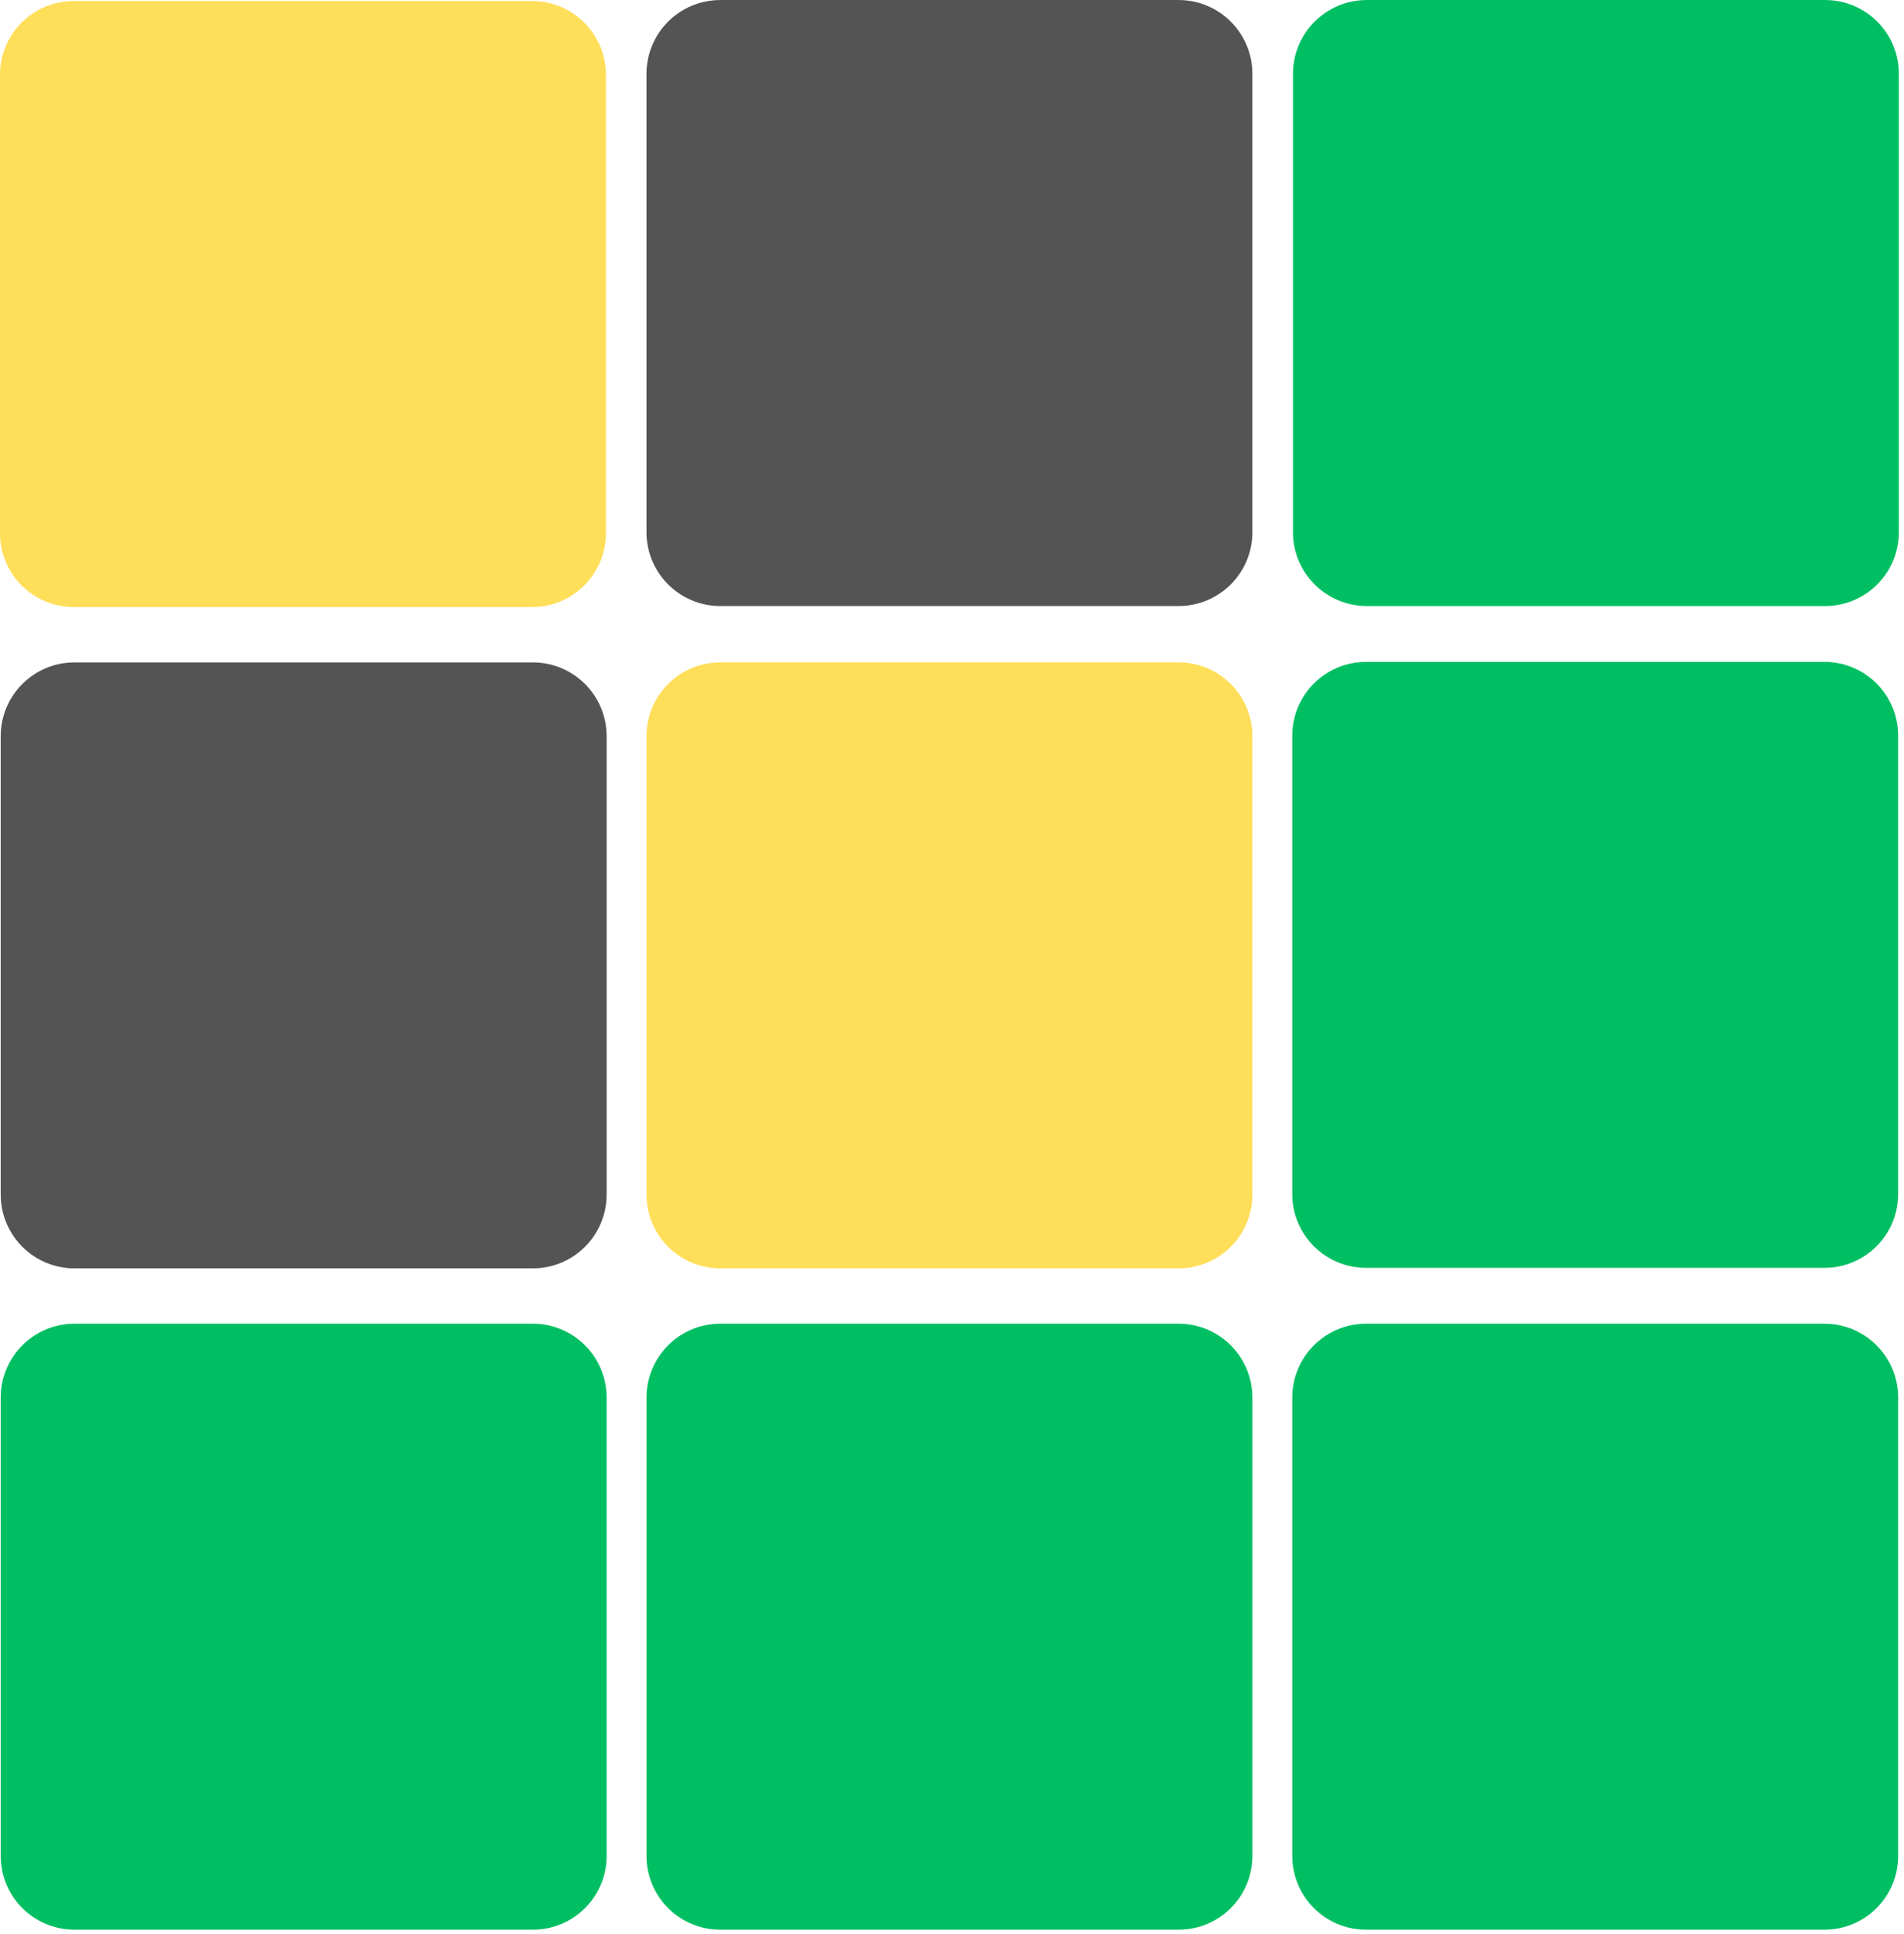 <svg xmlns="http://www.w3.org/2000/svg" xmlns:xlink="http://www.w3.org/1999/xlink" width="515" zoomAndPan="magnify" viewBox="0 0 386.25 392.25" height="523" preserveAspectRatio="xMidYMid meet" version="1.2"><defs><clipPath id="397510539d"><path d="M 131.148 0.004 L 254.062 0.004 L 254.062 122.922 L 131.148 122.922 Z M 131.148 0.004 "/></clipPath><clipPath id="7a08337b4f"><path d="M 254.062 14.977 L 254.062 107.949 C 254.062 116.219 247.359 122.922 239.094 122.922 L 146.121 122.922 C 137.852 122.922 131.148 116.219 131.148 107.949 L 131.148 14.977 C 131.148 6.707 137.852 0.004 146.121 0.004 L 239.094 0.004 C 247.359 0.004 254.062 6.707 254.062 14.977 Z M 254.062 14.977 "/></clipPath><clipPath id="745ef17071"><path d="M 0.145 134.352 L 123.062 134.352 L 123.062 257.266 L 0.145 257.266 Z M 0.145 134.352 "/></clipPath><clipPath id="23e3e16666"><path d="M 123.062 149.324 L 123.062 242.293 C 123.062 250.562 116.359 257.266 108.09 257.266 L 15.117 257.266 C 6.848 257.266 0.145 250.562 0.145 242.293 L 0.145 149.324 C 0.145 141.055 6.848 134.352 15.117 134.352 L 108.09 134.352 C 116.359 134.352 123.062 141.055 123.062 149.324 Z M 123.062 149.324 "/></clipPath><clipPath id="b729d65a23"><path d="M 131.148 134.352 L 254.062 134.352 L 254.062 257.266 L 131.148 257.266 Z M 131.148 134.352 "/></clipPath><clipPath id="2a73fcbde6"><path d="M 254.062 149.324 L 254.062 242.293 C 254.062 250.562 247.359 257.266 239.094 257.266 L 146.121 257.266 C 137.852 257.266 131.148 250.562 131.148 242.293 L 131.148 149.324 C 131.148 141.055 137.852 134.352 146.121 134.352 L 239.094 134.352 C 247.359 134.352 254.062 141.055 254.062 149.324 Z M 254.062 149.324 "/></clipPath><clipPath id="4f430afd25"><path d="M 262.152 134.25 L 385.066 134.25 L 385.066 257.164 L 262.152 257.164 Z M 262.152 134.25 "/></clipPath><clipPath id="def7dde013"><path d="M 385.066 149.223 L 385.066 242.191 C 385.066 250.461 378.363 257.164 370.094 257.164 L 277.121 257.164 C 268.852 257.164 262.152 250.461 262.152 242.191 L 262.152 149.223 C 262.152 140.953 268.852 134.25 277.121 134.25 L 370.094 134.25 C 378.363 134.25 385.066 140.953 385.066 149.223 Z M 385.066 149.223 "/></clipPath><clipPath id="27379a9759"><path d="M 0.145 268.492 L 123.062 268.492 L 123.062 391.41 L 0.145 391.41 Z M 0.145 268.492 "/></clipPath><clipPath id="82eca70515"><path d="M 123.062 283.465 L 123.062 376.438 C 123.062 384.707 116.359 391.41 108.09 391.41 L 15.117 391.41 C 6.848 391.41 0.145 384.707 0.145 376.438 L 0.145 283.465 C 0.145 275.195 6.848 268.492 15.117 268.492 L 108.09 268.492 C 116.359 268.492 123.062 275.195 123.062 283.465 Z M 123.062 283.465 "/></clipPath><clipPath id="20a996ef3a"><path d="M 131.148 268.492 L 254.062 268.492 L 254.062 391.41 L 131.148 391.41 Z M 131.148 268.492 "/></clipPath><clipPath id="c0f677aabd"><path d="M 254.062 283.465 L 254.062 376.438 C 254.062 384.707 247.359 391.41 239.094 391.41 L 146.121 391.41 C 137.852 391.41 131.148 384.707 131.148 376.438 L 131.148 283.465 C 131.148 275.195 137.852 268.492 146.121 268.492 L 239.094 268.492 C 247.359 268.492 254.062 275.195 254.062 283.465 Z M 254.062 283.465 "/></clipPath><clipPath id="97a1235667"><path d="M 262.152 268.492 L 385.066 268.492 L 385.066 391.41 L 262.152 391.41 Z M 262.152 268.492 "/></clipPath><clipPath id="a26d389099"><path d="M 385.066 283.465 L 385.066 376.438 C 385.066 384.707 378.363 391.41 370.094 391.41 L 277.121 391.41 C 268.852 391.41 262.152 384.707 262.152 376.438 L 262.152 283.465 C 262.152 275.195 268.852 268.492 277.121 268.492 L 370.094 268.492 C 378.363 268.492 385.066 275.195 385.066 283.465 Z M 385.066 283.465 "/></clipPath><clipPath id="6c6d1b7917"><path d="M 0 0.207 L 122.914 0.207 L 122.914 123.125 L 0 123.125 Z M 0 0.207 "/></clipPath><clipPath id="9f3a5971ce"><path d="M 122.914 15.18 L 122.914 108.152 C 122.914 116.422 116.211 123.125 107.945 123.125 L 14.973 123.125 C 6.703 123.125 0 116.422 0 108.152 L 0 15.18 C 0 6.91 6.703 0.207 14.973 0.207 L 107.945 0.207 C 116.211 0.207 122.914 6.91 122.914 15.18 Z M 122.914 15.18 "/></clipPath><clipPath id="0990a2c18e"><path d="M 262.297 0.004 L 385.211 0.004 L 385.211 122.922 L 262.297 122.922 Z M 262.297 0.004 "/></clipPath><clipPath id="c2c77cd4b3"><path d="M 385.211 14.977 L 385.211 107.949 C 385.211 116.219 378.508 122.922 370.242 122.922 L 277.27 122.922 C 269 122.922 262.297 116.219 262.297 107.949 L 262.297 14.977 C 262.297 6.707 269 0.004 277.27 0.004 L 370.242 0.004 C 378.508 0.004 385.211 6.707 385.211 14.977 Z M 385.211 14.977 "/></clipPath></defs><g id="75d2500a6a"><g clip-rule="nonzero" clip-path="url(#397510539d)"><g clip-rule="nonzero" clip-path="url(#7a08337b4f)"><path style=" stroke:none;fill-rule:nonzero;fill:#545454;fill-opacity:1;" d="M 131.148 0.004 L 254.062 0.004 L 254.062 122.922 L 131.148 122.922 Z M 131.148 0.004 "/></g></g><g clip-rule="nonzero" clip-path="url(#745ef17071)"><g clip-rule="nonzero" clip-path="url(#23e3e16666)"><path style=" stroke:none;fill-rule:nonzero;fill:#545454;fill-opacity:1;" d="M 0.145 134.352 L 123.062 134.352 L 123.062 257.266 L 0.145 257.266 Z M 0.145 134.352 "/></g></g><g clip-rule="nonzero" clip-path="url(#b729d65a23)"><g clip-rule="nonzero" clip-path="url(#2a73fcbde6)"><path style=" stroke:none;fill-rule:nonzero;fill:#ffde59;fill-opacity:1;" d="M 131.148 134.352 L 254.062 134.352 L 254.062 257.266 L 131.148 257.266 Z M 131.148 134.352 "/></g></g><g clip-rule="nonzero" clip-path="url(#4f430afd25)"><g clip-rule="nonzero" clip-path="url(#def7dde013)"><path style=" stroke:none;fill-rule:nonzero;fill:#00bf63;fill-opacity:1;" d="M 262.152 134.25 L 385.066 134.25 L 385.066 257.164 L 262.152 257.164 Z M 262.152 134.25 "/></g></g><g clip-rule="nonzero" clip-path="url(#27379a9759)"><g clip-rule="nonzero" clip-path="url(#82eca70515)"><path style=" stroke:none;fill-rule:nonzero;fill:#00bf63;fill-opacity:1;" d="M 0.145 268.492 L 123.062 268.492 L 123.062 391.41 L 0.145 391.41 Z M 0.145 268.492 "/></g></g><g clip-rule="nonzero" clip-path="url(#20a996ef3a)"><g clip-rule="nonzero" clip-path="url(#c0f677aabd)"><path style=" stroke:none;fill-rule:nonzero;fill:#00bf63;fill-opacity:1;" d="M 131.148 268.492 L 254.062 268.492 L 254.062 391.41 L 131.148 391.41 Z M 131.148 268.492 "/></g></g><g clip-rule="nonzero" clip-path="url(#97a1235667)"><g clip-rule="nonzero" clip-path="url(#a26d389099)"><path style=" stroke:none;fill-rule:nonzero;fill:#00bf63;fill-opacity:1;" d="M 262.152 268.492 L 385.066 268.492 L 385.066 391.41 L 262.152 391.41 Z M 262.152 268.492 "/></g></g><g clip-rule="nonzero" clip-path="url(#6c6d1b7917)"><g clip-rule="nonzero" clip-path="url(#9f3a5971ce)"><path style=" stroke:none;fill-rule:nonzero;fill:#ffde59;fill-opacity:1;" d="M 0 0.207 L 122.914 0.207 L 122.914 123.125 L 0 123.125 Z M 0 0.207 "/></g></g><g clip-rule="nonzero" clip-path="url(#0990a2c18e)"><g clip-rule="nonzero" clip-path="url(#c2c77cd4b3)"><path style=" stroke:none;fill-rule:nonzero;fill:#00bf63;fill-opacity:1;" d="M 262.297 0.004 L 385.211 0.004 L 385.211 122.922 L 262.297 122.922 Z M 262.297 0.004 "/></g></g></g></svg>